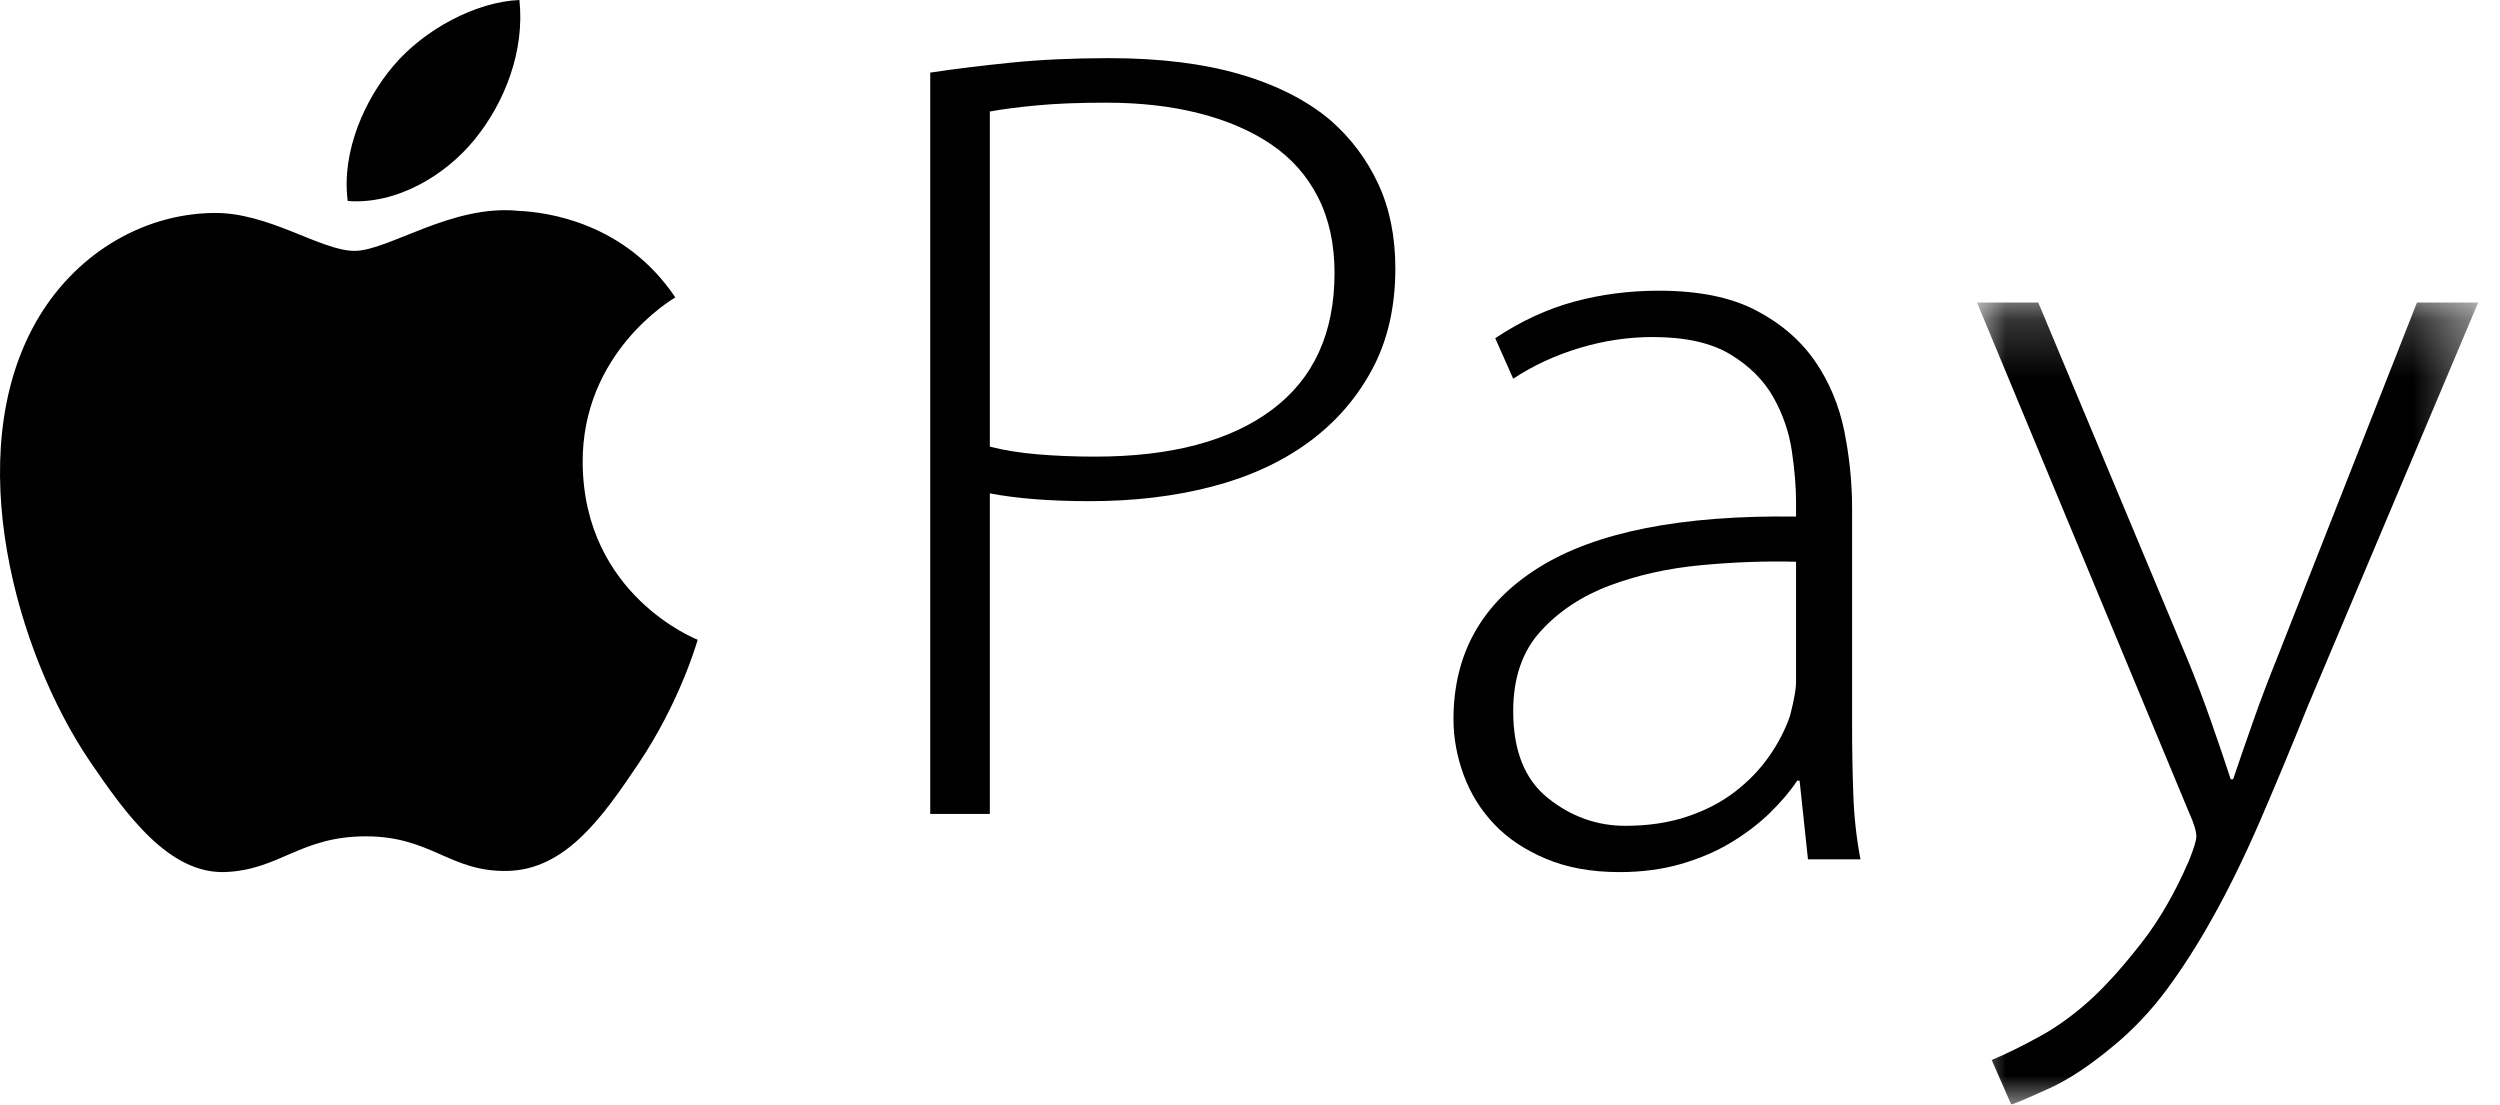 <?xml version="1.0" encoding="UTF-8"?>
<svg width="43px" height="19px" viewBox="0 0 43 19" version="1.1" xmlns="http://www.w3.org/2000/svg" xmlns:xlink="http://www.w3.org/1999/xlink">
    <!-- Generator: Sketch 44.1 (41455) - http://www.bohemiancoding.com/sketch -->
    <title>Page 1</title>
    <desc>Created with Sketch.</desc>
    <defs>
        <polygon id="path-1" points="8.625 14 8.625 0.203 0.004 0.203 0.004 14 8.625 14"></polygon>
    </defs>
    <g id="Symbols" stroke="none" stroke-width="1" fill="none" fill-rule="evenodd">
        <g id="Apple-Pay-Half" transform="translate(-60, -10)">
            <g id="Page-1" transform="translate(60, 10)">
                <path d="M8.167,2.395 C8.682,1.761 9.028,0.878 8.934,0 C8.192,0.03 7.295,0.503 6.763,1.137 C6.286,1.698 5.868,2.596 5.981,3.457 C6.808,3.522 7.653,3.029 8.167,2.395 M10.022,7.969 C10.043,10.239 11.978,10.994 12,11.004 C11.984,11.058 11.691,12.081 10.98,13.137 C10.366,14.051 9.728,14.961 8.724,14.98 C7.738,14.999 7.42,14.385 6.292,14.385 C5.164,14.385 4.811,14.961 3.877,14.999 C2.908,15.036 2.17,14.011 1.55,13.101 C0.285,11.238 -0.682,7.838 0.616,5.543 C1.261,4.403 2.414,3.682 3.666,3.663 C4.618,3.645 5.516,4.315 6.098,4.315 C6.68,4.315 7.771,3.509 8.919,3.627 C9.4,3.647 10.749,3.824 11.615,5.115 C11.545,5.159 10.005,6.071 10.022,7.969" id="Fill-1" fill="#000000"></path>
                <path d="M17.025,7.682 C17.272,7.745 17.548,7.79 17.853,7.815 C18.158,7.841 18.485,7.854 18.834,7.854 C20.142,7.854 21.155,7.586 21.875,7.05 C22.594,6.514 22.954,5.729 22.954,4.695 C22.954,4.197 22.859,3.763 22.67,3.393 C22.482,3.023 22.213,2.72 21.864,2.483 C21.515,2.247 21.101,2.069 20.622,1.948 C20.142,1.826 19.611,1.766 19.03,1.766 C18.565,1.766 18.166,1.781 17.831,1.813 C17.497,1.845 17.228,1.88 17.025,1.918 L17.025,7.682 Z M16,1.249 C16.422,1.185 16.887,1.128 17.395,1.077 C17.903,1.026 18.463,1 19.074,1 C19.946,1 20.698,1.093 21.33,1.278 C21.962,1.463 22.482,1.728 22.888,2.072 C23.237,2.378 23.51,2.742 23.706,3.163 C23.902,3.585 24,4.07 24,4.618 C24,5.282 23.866,5.863 23.597,6.361 C23.328,6.859 22.962,7.277 22.496,7.615 C22.031,7.953 21.479,8.205 20.839,8.371 C20.2,8.537 19.503,8.62 18.747,8.62 C18.064,8.62 17.49,8.575 17.025,8.486 L17.025,14 L16,14 L16,1.249 Z" id="Fill-3" fill="#000000"></path>
                <path d="M30.892,9.662 C30.371,9.648 29.827,9.668 29.259,9.721 C28.692,9.774 28.169,9.891 27.689,10.07 C27.21,10.25 26.813,10.512 26.499,10.857 C26.184,11.202 26.027,11.661 26.027,12.232 C26.027,12.909 26.225,13.407 26.622,13.725 C27.019,14.044 27.464,14.204 27.956,14.204 C28.353,14.204 28.709,14.15 29.023,14.044 C29.338,13.938 29.612,13.795 29.844,13.616 C30.077,13.436 30.272,13.234 30.429,13.008 C30.587,12.783 30.707,12.55 30.789,12.311 C30.857,12.045 30.892,11.853 30.892,11.733 L30.892,9.662 Z M31.856,12.51 C31.856,12.896 31.863,13.28 31.877,13.666 C31.89,14.05 31.932,14.423 32,14.781 L31.097,14.781 L30.953,13.427 L30.912,13.427 C30.789,13.613 30.631,13.798 30.44,13.984 C30.248,14.17 30.026,14.339 29.773,14.492 C29.52,14.645 29.232,14.768 28.91,14.861 C28.589,14.954 28.237,15 27.854,15 C27.374,15 26.954,14.924 26.591,14.771 C26.228,14.619 25.93,14.419 25.698,14.173 C25.465,13.928 25.291,13.645 25.174,13.327 C25.058,13.008 25,12.69 25,12.371 C25,11.242 25.489,10.372 26.468,9.761 C27.446,9.15 28.921,8.858 30.892,8.885 L30.892,8.626 C30.892,8.374 30.868,8.085 30.82,7.759 C30.772,7.434 30.666,7.125 30.502,6.833 C30.337,6.541 30.091,6.295 29.763,6.096 C29.434,5.897 28.989,5.797 28.428,5.797 C28.004,5.797 27.584,5.86 27.166,5.986 C26.749,6.112 26.368,6.288 26.027,6.514 L25.718,5.817 C26.156,5.525 26.608,5.316 27.073,5.189 C27.539,5.063 28.024,5 28.531,5 C29.215,5 29.773,5.113 30.204,5.339 C30.635,5.564 30.973,5.857 31.22,6.215 C31.466,6.574 31.634,6.976 31.723,7.42 C31.812,7.865 31.856,8.307 31.856,8.745 L31.856,12.51 Z" id="Fill-5" fill="#000000"></path>
                <g id="Group-9" transform="translate(34, 5)">
                    <mask id="mask-2" fill="white">
                        <use xlink:href="#path-1"></use>
                    </mask>
                    <g id="Clip-8"></g>
                    <path d="M1.058,0.203 L3.63,6.353 C3.77,6.694 3.903,7.046 4.03,7.407 C4.157,7.768 4.269,8.1 4.368,8.403 L4.41,8.403 C4.508,8.113 4.62,7.788 4.747,7.427 C4.873,7.066 5.014,6.694 5.168,6.313 L7.572,0.203 L8.625,0.203 L5.696,7.141 C5.4,7.877 5.122,8.544 4.863,9.142 C4.603,9.74 4.339,10.279 4.072,10.758 C3.806,11.238 3.535,11.661 3.261,12.029 C2.987,12.397 2.681,12.719 2.344,12.995 C1.95,13.323 1.589,13.563 1.259,13.715 C0.928,13.865 0.707,13.961 0.594,14 L0.257,13.232 C0.51,13.126 0.791,12.988 1.1,12.817 C1.409,12.647 1.711,12.423 2.007,12.148 C2.259,11.911 2.537,11.599 2.839,11.211 C3.141,10.824 3.412,10.354 3.651,9.802 C3.735,9.592 3.777,9.454 3.777,9.388 C3.777,9.296 3.735,9.158 3.651,8.974 L0.004,0.203 L1.058,0.203 Z" id="Fill-7" fill="#000000" mask="url(#mask-2)"></path>
                </g>
            </g>
        </g>
    </g>
</svg>